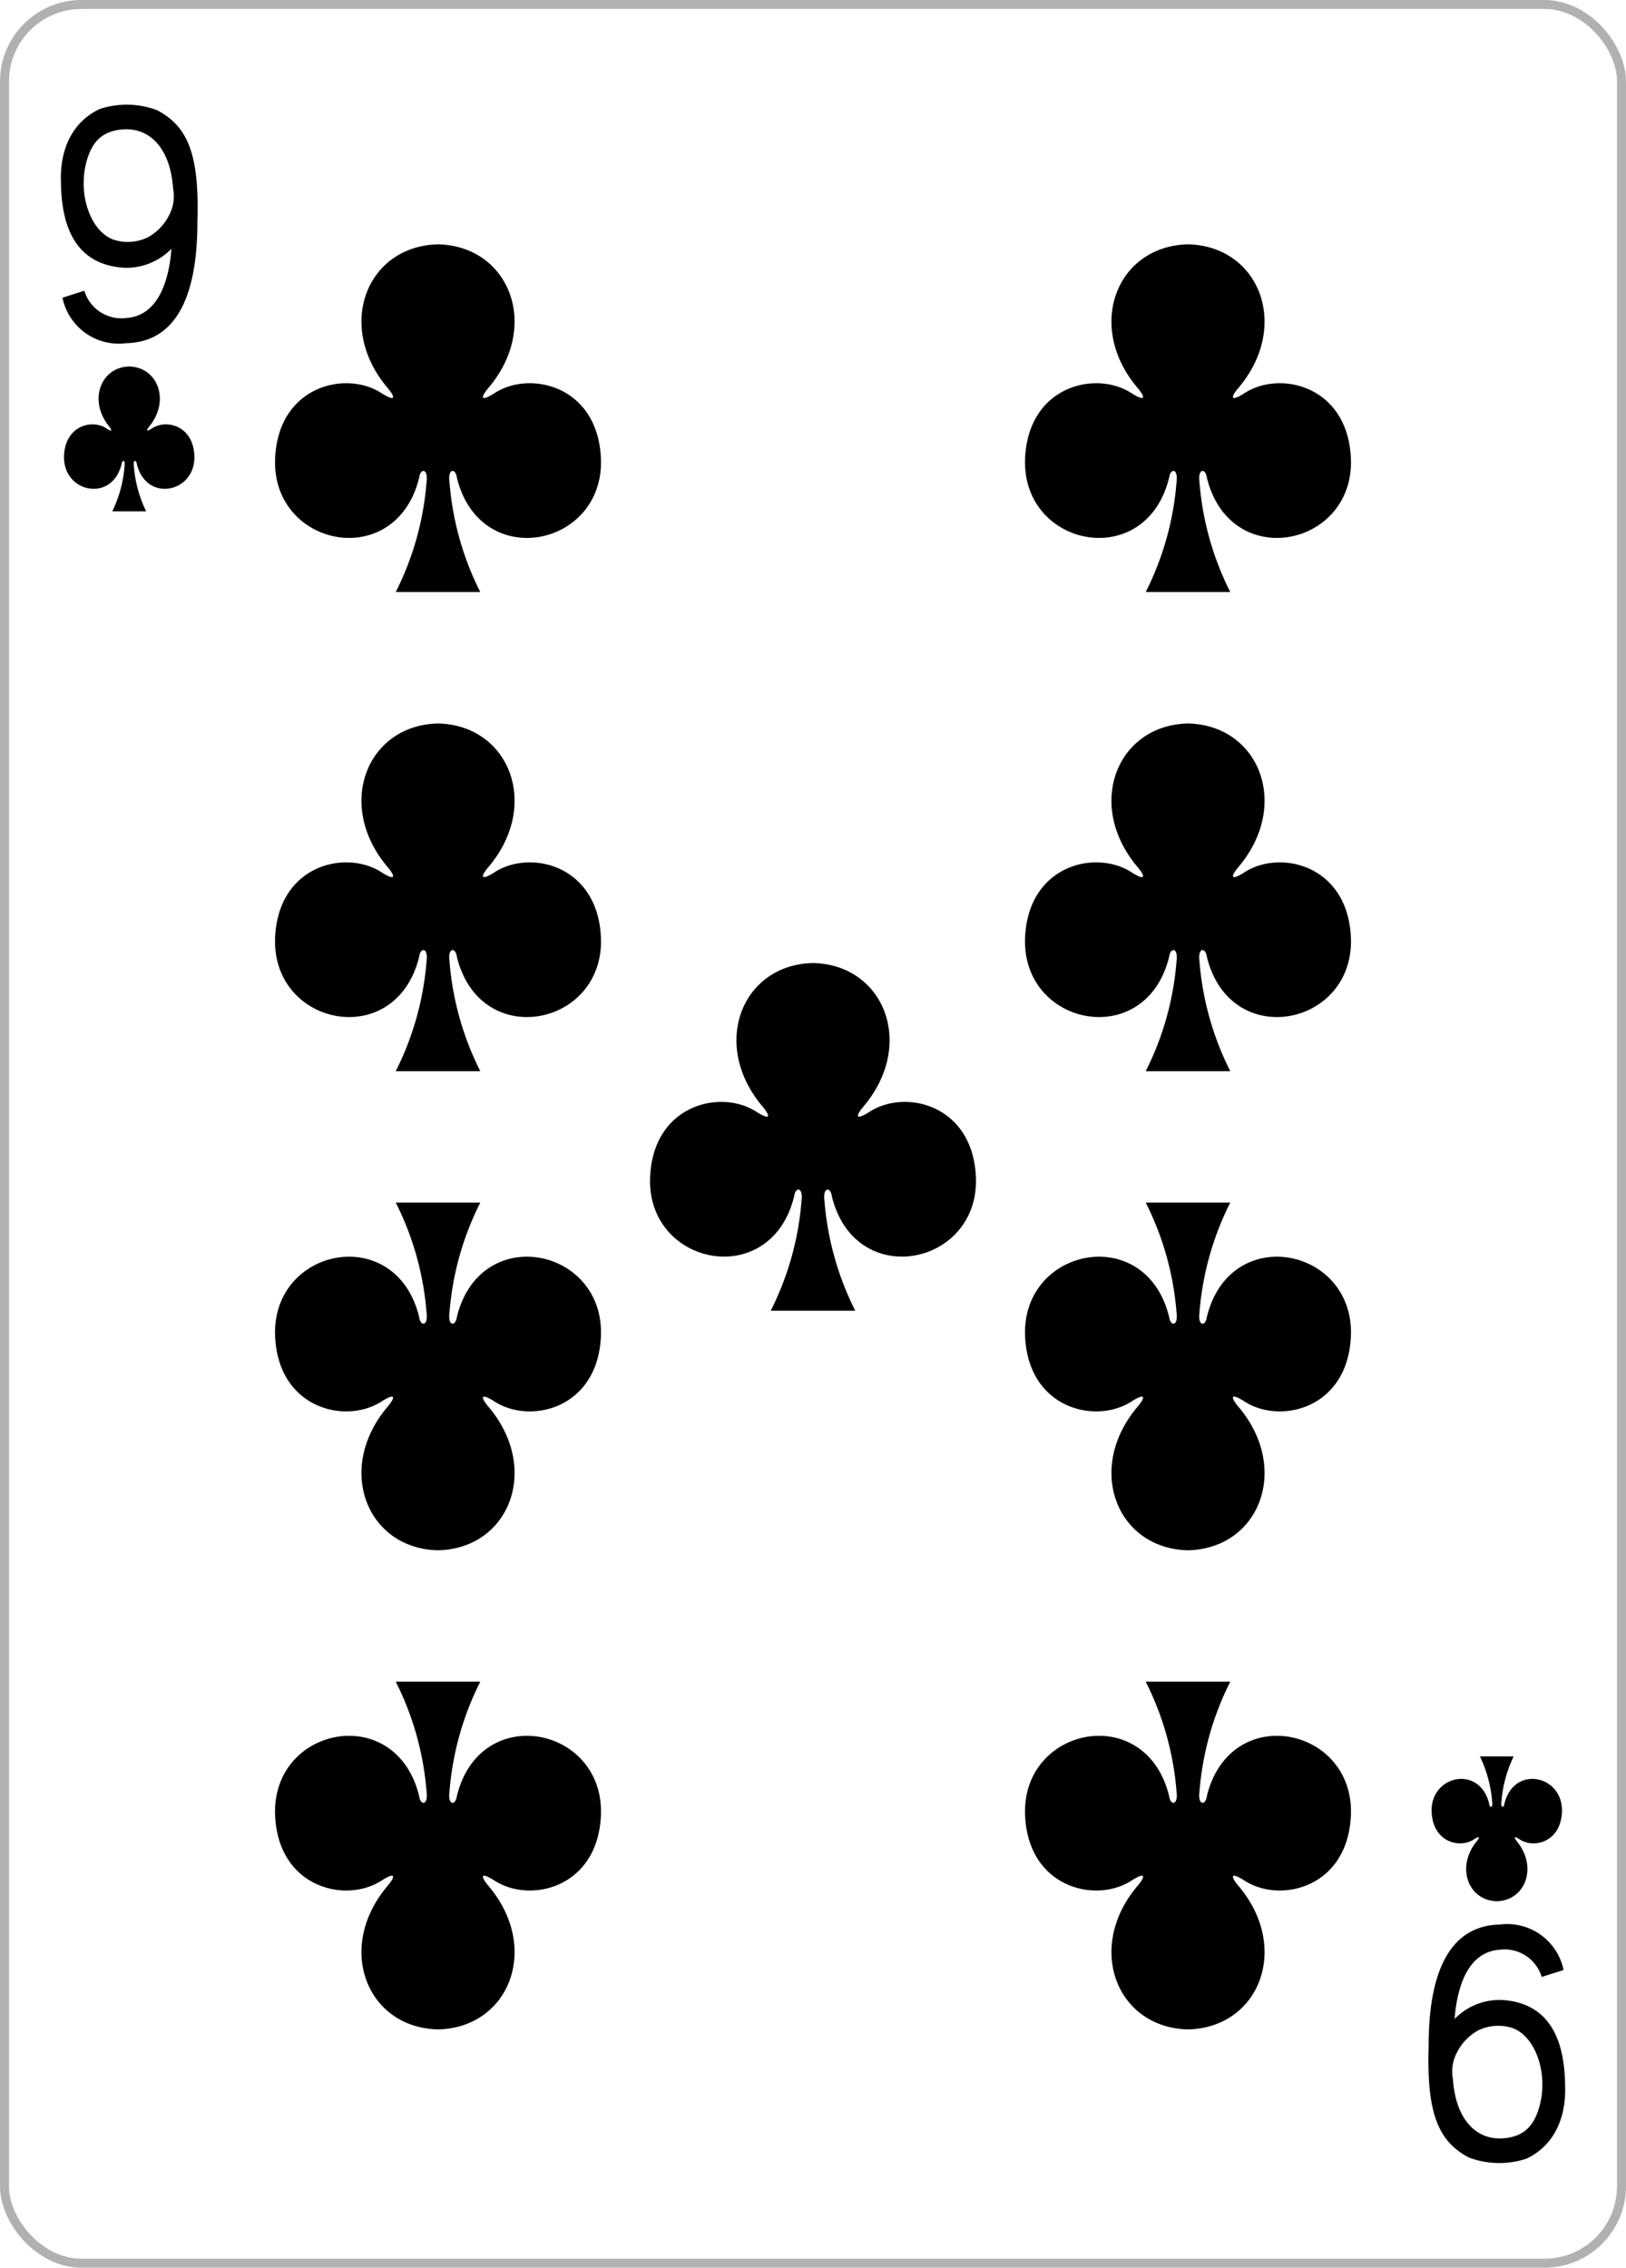 <svg xmlns="http://www.w3.org/2000/svg" xmlns:xlink="http://www.w3.org/1999/xlink" viewBox="0 0 179.576 250.442"><defs><pattern id="e04fbab8-0e8f-4c54-96a6-15240ad23a2b" data-name="pattern17756" width="595.276" height="841.89" patternTransform="matrix(0.8, 0, 0, -0.8, -615.4, 1813.785)" patternUnits="userSpaceOnUse" viewBox="0 0 595.276 841.89"><rect width="595.276" height="841.89" fill="none"/></pattern></defs><title>9C</title><g id="10ced1db-df0e-4ab5-82c6-bac32450ce4f" data-name="Layer 2"><g id="3710c741-623a-4b7e-b19a-77e5478ce4ed" data-name="Clubs"><g id="ac8f7fe0-bb90-465d-b354-8a6aae35ad51" data-name="9C"><g id="a08c2d1e-d483-49f7-9e8e-4e82e85124b1" data-name="g101155"><rect id="5e0bc70b-3daa-4f17-941b-b0b21d6161df" data-name="rect5100" x="0.496" y="0.496" width="178.583" height="249.449" rx="8.504" ry="8.504" fill="#fff" stroke="#b3b0b0" stroke-width="0.993"/><path id="e6a83c8e-4020-41dd-a212-64fd26376389" data-name="path147-0-8-1-6-13-2-9-8-8" d="M131.2,26.985c-7.855.171-11.377,9-5.56,15.862.844,1,.931,1.574-.614.613-3.917-2.615-11.427-.9-11.811,7.1-.475,9.853,13.31,12.692,15.9,2.214.137-1.1,1.036-1.08.819.489a32.576,32.576,0,0,1-3.4,12.121h9.338a32.558,32.558,0,0,1-3.4-12.121c-.217-1.569.682-1.594.819-.489,2.588,10.478,16.373,7.639,15.9-2.214-.385-8-7.895-9.717-11.811-7.1-1.545.961-1.458.387-.614-.613,5.817-6.859,2.295-15.691-5.56-15.862H131.2Z"/><path id="ed39976a-7ac1-4155-af4d-341e74b6fc39" data-name="path147-0-8-1-6-75-2-83-3-5-0" d="M48.372,26.985c-7.855.171-11.377,9-5.56,15.862.844,1,.931,1.574-.614.613-3.917-2.615-11.427-.9-11.811,7.1-.475,9.853,13.309,12.692,15.9,2.214.136-1.1,1.036-1.08.819.489a32.576,32.576,0,0,1-3.4,12.121h9.337a32.576,32.576,0,0,1-3.4-12.121c-.217-1.569.683-1.594.82-.489,2.588,10.478,16.373,7.639,15.9-2.214-.385-8-7.895-9.717-11.811-7.1-1.545.961-1.458.387-.615-.613,5.817-6.859,2.3-15.691-5.559-15.862h-.006Z"/><path id="90825b7c-a5d2-489e-8b3a-c068cee80e7f" data-name="path147-0-8-1-6-7-5-5-7-63-0-4" d="M131.2,224.122c-7.855-.17-11.377-9-5.56-15.861.844-1,.931-1.575-.614-.614-3.917,2.616-11.427.9-11.811-7.1-.475-9.853,13.31-12.692,15.9-2.215.137,1.105,1.036,1.08.819-.489a32.582,32.582,0,0,0-3.4-12.121h9.338a32.563,32.563,0,0,0-3.4,12.121c-.217,1.569.682,1.594.819.489,2.588-10.477,16.373-7.638,15.9,2.215-.385,8-7.895,9.716-11.811,7.1-1.545-.961-1.458-.387-.614.614,5.817,6.859,2.295,15.691-5.56,15.861H131.2Z"/><path id="c940322c-48a3-4e5a-bb2b-676ca355a51f" data-name="path147-0-8-1-6-75-6-1-2-46-5-0" d="M48.372,224.122c-7.855-.17-11.377-9-5.56-15.861.844-1,.931-1.575-.614-.614-3.917,2.616-11.427.9-11.811-7.1-.475-9.853,13.309-12.692,15.9-2.215.136,1.105,1.036,1.08.819-.489a32.582,32.582,0,0,0-3.4-12.121h9.337a32.582,32.582,0,0,0-3.4,12.121c-.217,1.569.683,1.594.82.489,2.588-10.477,16.373-7.638,15.9,2.215-.385,8-7.895,9.716-11.811,7.1-1.545-.961-1.458-.387-.615.614,5.817,6.859,2.3,15.691-5.559,15.861h-.006Z"/><path id="76413d55-fd7d-45e1-9ed6-2180d7f7995f" data-name="path147-0-8-1-6-1-1-0-5-61-2-0" d="M89.785,106.354c-7.855.17-11.377,9-5.56,15.861.844,1,.931,1.575-.614.614-3.917-2.616-11.427-.9-11.811,7.1-.475,9.853,13.309,12.692,15.9,2.215.136-1.105,1.036-1.08.819.489a32.582,32.582,0,0,1-3.4,12.121h9.338a32.582,32.582,0,0,1-3.4-12.121c-.217-1.569.683-1.594.819-.489,2.588,10.477,16.373,7.638,15.9-2.215-.385-8-7.894-9.716-11.811-7.1-1.545.961-1.458.387-.614-.614,5.817-6.859,2.3-15.691-5.56-15.861h-.006Z"/><path id="ea7c36dc-1184-4a33-9fab-3ac65d3413c1" data-name="path147-6-9-8-7-0-5-6-5-2-8" d="M165.307,209.967c3.142-.071,4.551-3.751,2.224-6.609-.337-.417-.372-.656.246-.256,1.566,1.09,4.57.374,4.724-2.958.19-4.105-5.324-5.288-6.359-.923-.055.461-.414.45-.328-.2a14.022,14.022,0,0,1,1.359-5.05h-3.734a14.022,14.022,0,0,1,1.359,5.05c.086.654-.273.665-.328.2-1.035-4.365-6.549-3.182-6.359.923.154,3.332,3.158,4.048,4.724,2.958.619-.4.584-.161.246.256-2.327,2.858-.918,6.538,2.224,6.609h0Z"/><path id="7fbb58b5-5b2a-4b88-a92f-a9494b8a3738" data-name="path147-0-8-1-6-75-2-9-77-4-4-2" d="M48.372,79.9c-7.855.17-11.377,9-5.56,15.861.844,1,.931,1.574-.614.614-3.917-2.616-11.427-.9-11.811,7.1-.475,9.853,13.31,12.692,15.9,2.215.137-1.105,1.036-1.08.819.489a32.582,32.582,0,0,1-3.4,12.121h9.338a32.563,32.563,0,0,1-3.4-12.121c-.217-1.569.682-1.594.819-.489,2.588,10.477,16.373,7.638,15.9-2.215-.385-8-7.895-9.716-11.811-7.1-1.545.96-1.458.386-.615-.614,5.818-6.859,2.3-15.691-5.559-15.861h-.006Z"/><path id="deb62ad4-9a9d-407f-bbdb-7a7d6ea47c5e" data-name="path147-0-8-1-6-75-2-8-0-6-4-4" d="M48.372,171.21c-7.855-.17-11.377-9-5.56-15.861.844-1,.931-1.575-.614-.614-3.917,2.616-11.427.9-11.811-7.1-.475-9.853,13.309-12.692,15.9-2.214.136,1.105,1.036,1.08.819-.489a32.576,32.576,0,0,0-3.4-12.121h9.337a32.582,32.582,0,0,0-3.4,12.121c-.217,1.569.683,1.594.82.489,2.588-10.478,16.373-7.639,15.9,2.214-.385,8-7.895,9.717-11.811,7.1-1.545-.961-1.458-.387-.615.614,5.817,6.858,2.3,15.691-5.559,15.861h-.006Z"/><path id="f14eab7a-29fc-4e09-8537-779b62ddfbe8" data-name="path147-0-8-1-6-75-2-9-7-1-36-2-4" d="M131.2,79.9c-7.855.17-11.377,9-5.56,15.861.844,1,.931,1.574-.614.614-3.917-2.616-11.427-.9-11.811,7.1-.475,9.853,13.31,12.692,15.9,2.215.137-1.105,1.036-1.08.819.489a32.582,32.582,0,0,1-3.4,12.121h9.338a32.563,32.563,0,0,1-3.4-12.121c-.217-1.569.682-1.594.819-.489,2.588,10.477,16.373,7.638,15.9-2.215-.385-8-7.895-9.716-11.811-7.1-1.545.96-1.458.386-.614-.614,5.817-6.859,2.295-15.691-5.56-15.861H131.2Z"/><path id="9812f825-acc9-4262-81c5-700e2265f84d" data-name="path147-0-8-1-6-75-2-8-5-1-55-5-4" d="M131.2,171.21c-7.855-.17-11.377-9-5.56-15.861.844-1,.931-1.575-.614-.614-3.917,2.616-11.427.9-11.811-7.1-.475-9.853,13.31-12.692,15.9-2.214.137,1.105,1.036,1.08.819-.489a32.576,32.576,0,0,0-3.4-12.121h9.338a32.563,32.563,0,0,0-3.4,12.121c-.217,1.569.682,1.594.819.489,2.588-10.478,16.373-7.639,15.9,2.214-.385,8-7.895,9.717-11.811,7.1-1.545-.961-1.458-.387-.614.614,5.817,6.858,2.295,15.691-5.56,15.861H131.2Z"/><path id="771af1e8-546f-465f-ba77-454895fad12d" data-name="path147-6-9-8-7-4-5-62-7-8-4" d="M14.269,40.475c-3.142.071-4.55,3.751-2.223,6.609.337.417.372.656-.246.256-1.567-1.09-4.571-.374-4.725,2.958-.189,4.106,5.324,5.289,6.36.923.054-.46.414-.45.327.2a14,14,0,0,1-1.359,5.05h3.735a14,14,0,0,1-1.359-5.05c-.087-.654.273-.664.328-.2,1.035,4.366,6.549,3.183,6.359-.923-.154-3.332-3.158-4.048-4.725-2.958-.618.4-.583.161-.245-.256,2.327-2.858.918-6.538-2.224-6.609h0Z"/><path id="588fca9d-4508-4ba2-98ae-452866b2e18f" data-name="path29-2-3-4" d="M6.9,32.878l2.415-.766a4.28,4.28,0,0,0,4.7,3c3.495-.279,4.657-4.186,4.918-7.639a6.945,6.945,0,0,1-5.151,2.1c-5.573-.3-7-4.759-7.051-9.428-.152-3.936,1.475-6.788,4.267-8.1a9.566,9.566,0,0,1,6.352.122c3.415,1.8,4.681,4.914,4.451,12.345,0,6.114-1.3,13.234-7.851,13.389A6.35,6.35,0,0,1,6.9,32.878Zm9.486-6.7a5.724,5.724,0,0,0,2.287-2.406,4.537,4.537,0,0,0,.442-2.983c-.31-4.432-2.632-6.948-6-6.449-1.88.283-2.908,1.334-3.5,3.29-1.089,3.617.293,7.848,2.881,8.822a5.043,5.043,0,0,0,3.892-.274Z"/><path id="7efad2c9-ce83-42a4-a919-d3deaa24da88" data-name="path29-6-1-3-7" d="M172.68,217.565l-2.415.765a4.282,4.282,0,0,0-4.7-3c-3.5.279-4.656,4.186-4.917,7.64a6.939,6.939,0,0,1,5.151-2.1c5.572.3,7,4.759,7.05,9.428.153,3.937-1.475,6.788-4.266,8.1a9.566,9.566,0,0,1-6.352-.122c-3.415-1.8-4.681-4.914-4.452-12.345,0-6.113,1.3-13.234,7.851-13.388a6.351,6.351,0,0,1,7.051,5.028Zm-9.487,6.7a5.715,5.715,0,0,0-2.286,2.406,4.52,4.52,0,0,0-.442,2.982c.309,4.432,2.632,6.948,6,6.45,1.881-.283,2.909-1.335,3.5-3.291,1.09-3.617-.293-7.848-2.881-8.822a5.043,5.043,0,0,0-3.892.275Z"/></g><rect id="1dd0e9a1-50dd-4aca-aab2-b152eeb7bb69" data-name="rect17704" x="0.496" y="0.496" width="178.583" height="249.449" rx="8.504" ry="8.504" opacity="0.08" fill="url(#e04fbab8-0e8f-4c54-96a6-15240ad23a2b)" style="isolation:isolate"/></g></g></g></svg>